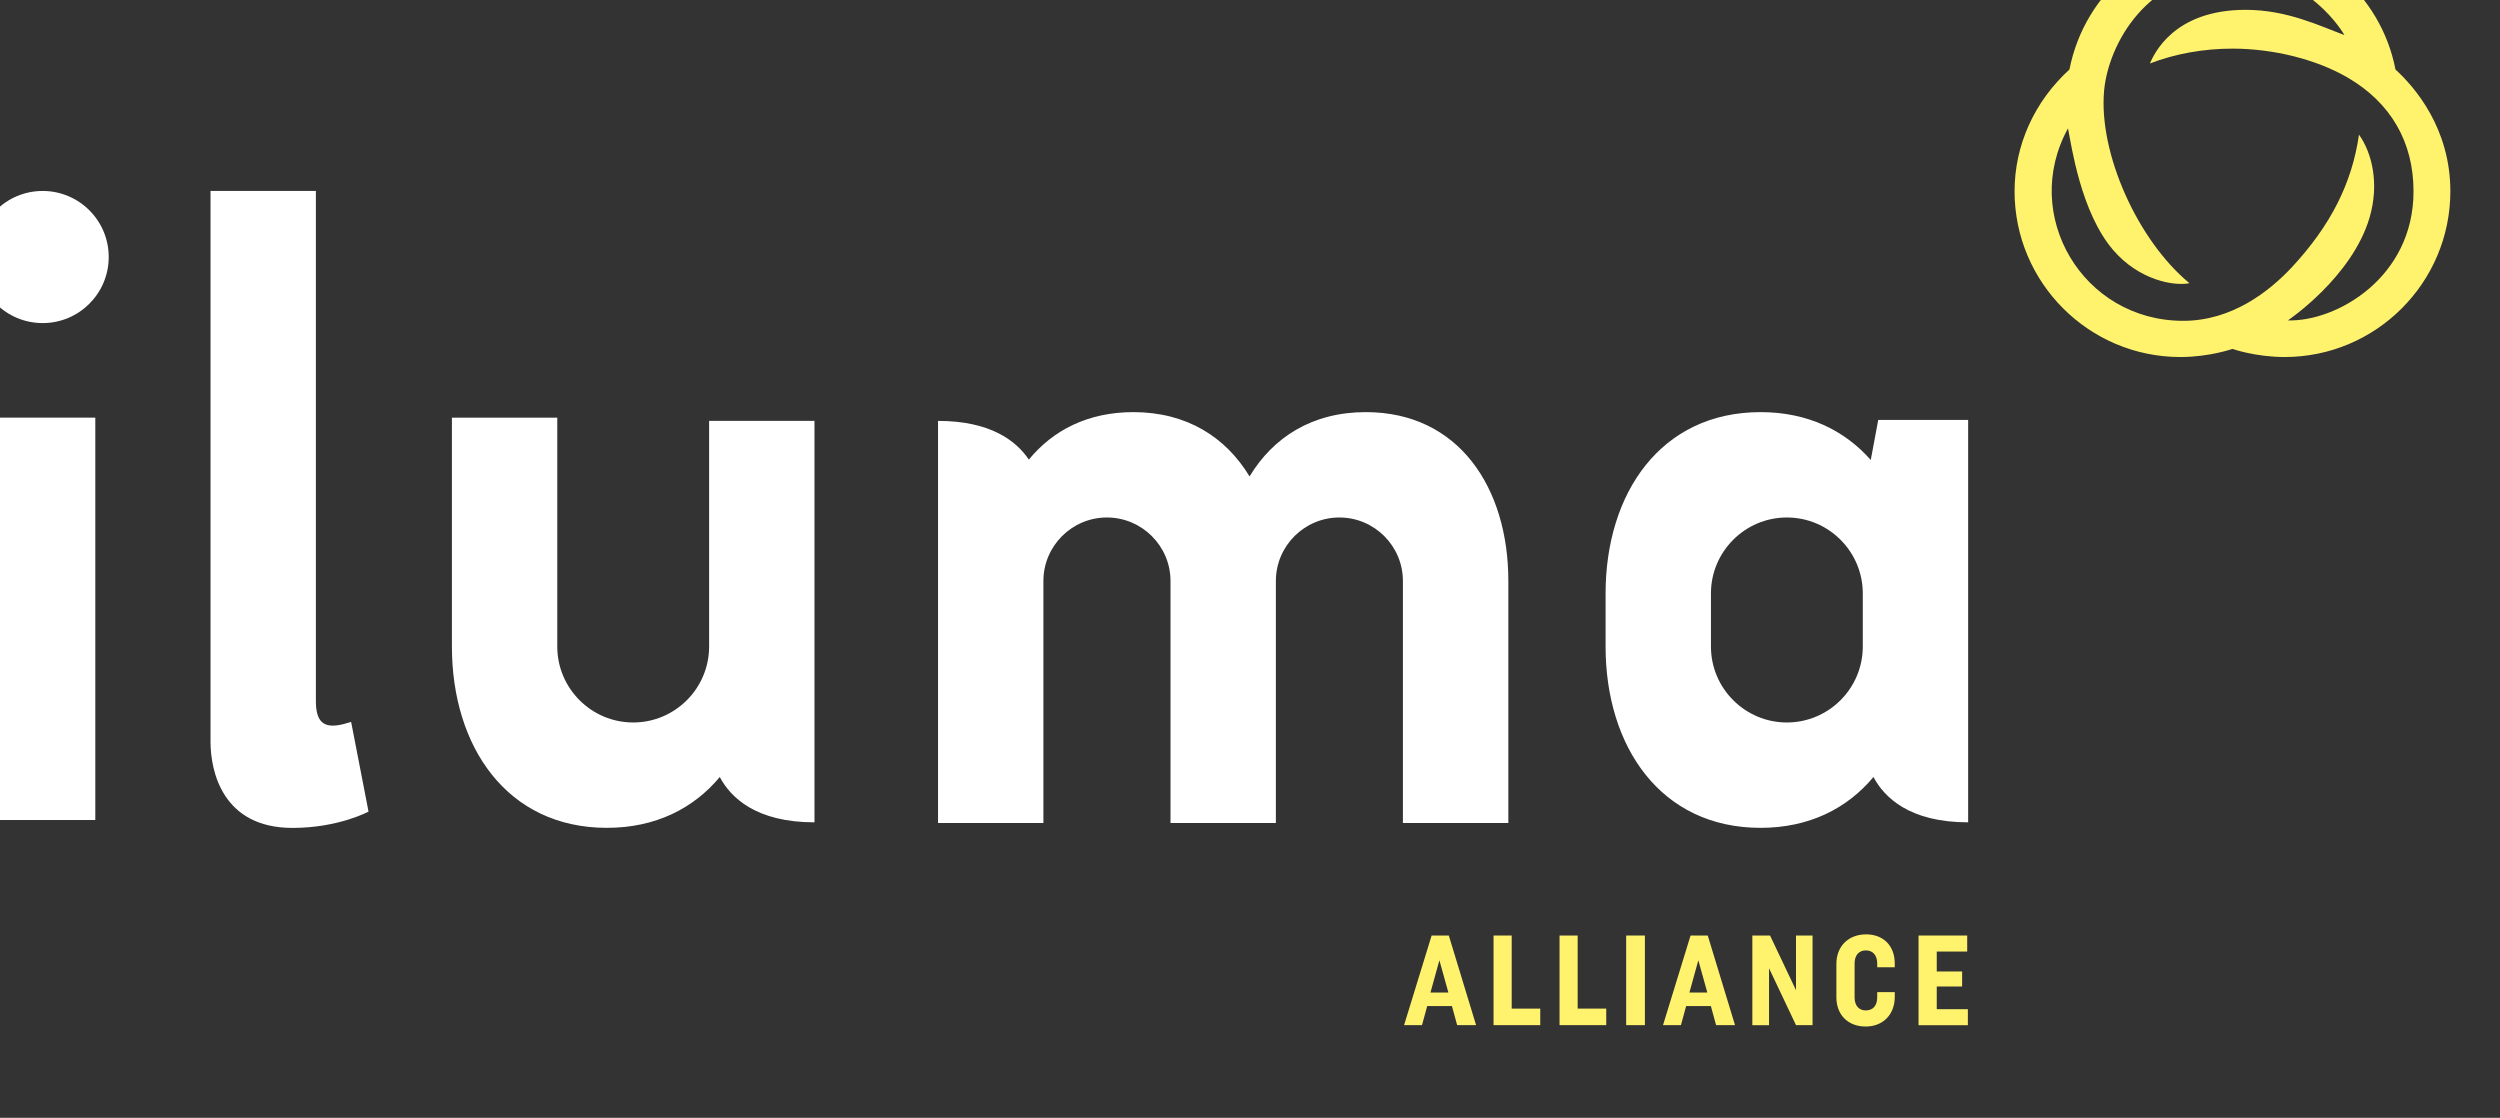 <?xml version="1.0" encoding="UTF-8" standalone="no"?>
<!-- Generator: Adobe Illustrator 24.3.0, SVG Export Plug-In . SVG Version: 6.00 Build 0)  -->

<svg
   version="1.1"
   id="Capa_1"
   x="0px"
   y="0px"
   viewBox="0 0 4.482 2.004"
   xml:space="preserve"
   sodipodi:docname="logo_iluma_small.svg"
   width="4.482"
   height="2.004"
   inkscape:version="1.1.2 (b8e25be833, 2022-02-05)"
   xmlns:inkscape="http://www.inkscape.org/namespaces/inkscape"
   xmlns:sodipodi="http://sodipodi.sourceforge.net/DTD/sodipodi-0.dtd"
   xmlns="http://www.w3.org/2000/svg"
   xmlns:svg="http://www.w3.org/2000/svg"><rect x="0" y="0" width="4.482" height="2.004" fill="#333333" stroke="none"/><defs
   id="defs47" /><sodipodi:namedview
   id="namedview45"
   pagecolor="#ffffff"
   bordercolor="#666666"
   borderopacity="1.0"
   inkscape:pageshadow="2"
   inkscape:pageopacity="0.0"
   inkscape:pagecheckerboard="true"
   showgrid="false"
   inkscape:zoom="64"
   inkscape:cx="-2.3359375"
   inkscape:cy="1.109375"
   inkscape:window-width="1920"
   inkscape:window-height="1027"
   inkscape:window-x="-8"
   inkscape:window-y="22"
   inkscape:window-maximized="1"
   inkscape:current-layer="Capa_1" />
<style
   type="text/css"
   id="style2">
	.st0{fill:#FFFFFF;}
	.st1{fill:#FFF36E;}
</style>
<g
   id="g42"
   transform="matrix(0.013,0,0,0.013,-3.966,-4.919)">
	<g
   id="g20">
		<g
   id="g16">
			<rect
   x="303.69"
   y="435.98"
   class="st0"
   width="14.53"
   height="55.49"
   id="rect4" />
			<path
   class="st0"
   d="m 352.42,478.25 c -2.88,0.73 -3.78,-0.49 -3.78,-3.21 0,-3.64 0,-70.32 0,-70.32 h -14.53 c 0,0 0,73.82 0,75.95 0,4.03 1.62,11.89 11.31,11.89 6.34,0 10.48,-2.25 10.48,-2.25 l -2.4,-12.37 c 0,-0.01 -0.62,0.19 -1.08,0.31 z"
   id="path6" />
			<path
   class="st0"
   d="m 310.96,404.72 c -5.03,0 -9.11,4.08 -9.11,9.11 0,5.03 4.08,9.11 9.11,9.11 5.03,0 9.11,-4.08 9.11,-9.11 0,-5.03 -4.08,-9.11 -9.11,-9.11 z"
   id="path8" />
			<path
   class="st0"
   d="m 402.87,467.55 c 0,5.77 -4.7,10.47 -10.47,10.47 -5.77,0 -10.47,-4.7 -10.47,-10.47 V 435.98 H 367.4 v 31.57 c 0,13.78 7.58,25 21.37,25 6.72,0 11.96,-2.68 15.57,-7.01 1.5,2.82 4.98,6.25 13.06,6.25 0,-18.39 0,-55.36 0,-55.36 h -14.53 z"
   id="path10" />
			<path
   class="st0"
   d="m 513.09,491.88 v -33.37 c 0,-12.84 -6.82,-23.29 -19.66,-23.29 -7.4,0 -12.78,3.48 -16.03,8.87 -3.25,-5.39 -8.63,-8.87 -16.03,-8.87 -6.27,0 -11.1,2.51 -14.41,6.55 -1.74,-2.6 -5.29,-5.34 -12.52,-5.34 0,18.39 0,55.45 0,55.45 h 14.53 v -33.37 c 0,-4.83 3.93,-8.76 8.76,-8.76 4.83,0 8.77,3.93 8.77,8.76 v 33.37 h 14.53 v -33.37 c 0,-4.83 3.93,-8.76 8.76,-8.76 4.83,0 8.76,3.93 8.76,8.76 v 33.37 z"
   id="path12" />
			<path
   class="st0"
   d="m 563.44,485.54 c 1.5,2.82 4.98,6.25 13.06,6.25 0,-18.39 0,-55.49 0,-55.49 h -12.4 l -1.03,5.52 c -3.6,-4.08 -8.7,-6.6 -15.2,-6.6 -13.78,0 -21.37,11.21 -21.37,25 v 7.33 c 0,13.78 7.58,25 21.37,25 6.72,0 11.96,-2.68 15.57,-7.01 z m -1.47,-17.99 v 0 c 0,5.77 -4.7,10.47 -10.47,10.47 -5.77,0 -10.47,-4.7 -10.47,-10.47 v -7.33 c 0,-5.77 4.7,-10.47 10.47,-10.47 5.77,0 10.47,4.7 10.47,10.47 v 0 z"
   id="path14" />
		</g>
		<path
   class="st1"
   d="m 620.14,427.62 c -4.03,0 -7.19,-1.12 -7.19,-1.12 0,0 -3.16,1.12 -7.19,1.12 -12.61,0 -22.86,-10.26 -22.86,-22.86 0,-6.29 2.69,-12.34 7.57,-16.79 2.13,-10.85 11.61,-18.54 22.48,-18.54 11.39,0 20.53,8.3 22.48,18.54 2.71,2.47 7.57,8.14 7.57,16.79 0,12.61 -10.26,22.86 -22.86,22.86 z m -13.98,-4.99 c 6.7,0 11.86,-4.04 15.01,-7.42 5.31,-5.72 8.27,-11.55 9.23,-18.26 1.81,2.54 2.83,6.8 1.45,11.47 -2.44,8.23 -11.26,14.15 -11.26,14.15 6.66,0.2 17.33,-5.87 17.33,-17.8 0,-6.82 -3.16,-12.26 -9.14,-15.72 -4.28,-2.48 -10.2,-3.96 -15.82,-3.96 -4.01,0 -7.92,0.71 -11.4,2.05 0.55,-1.23 3.22,-7.4 13.21,-7.4 5.72,0 10.26,2.24 13.62,3.48 0,0 -4.84,-8.69 -15.43,-8.69 -11.81,0 -17.13,10.02 -17.71,16.34 -0.79,8.63 4.63,20.69 11.77,26.57 -2.13,0.43 -6.94,-0.41 -10.51,-4.56 -4.5,-5.23 -5.77,-14.49 -6.24,-16.79 -6.57,11.92 2.01,26.54 15.89,26.54 z"
   id="path18" />
	</g>
	<g
   id="g40">
		<g
   id="g38">
			<path
   class="st1"
   d="m 508.64,519.76 h -2.61 l -0.72,-2.63 h -3.41 l -0.72,2.63 h -2.47 l 3.8,-12.36 h 2.37 z m -6.29,-4.5 h 2.47 l -1.24,-4.45 z"
   id="path22" />
			<path
   class="st1"
   d="m 511.04,507.4 h 2.51 v 10.08 h 3.94 v 2.28 h -6.44 V 507.4 Z"
   id="path24" />
			<path
   class="st1"
   d="m 520.14,507.4 h 2.51 v 10.08 h 3.94 v 2.28 h -6.44 V 507.4 Z"
   id="path26" />
			<path
   class="st1"
   d="m 529.34,507.4 h 2.58 v 12.36 h -2.58 z"
   id="path28" />
			<path
   class="st1"
   d="m 544.35,519.76 h -2.61 l -0.72,-2.63 h -3.41 l -0.72,2.63 h -2.47 l 3.8,-12.36 h 2.37 z m -6.29,-4.5 h 2.47 l -1.24,-4.45 z"
   id="path30" />
			<path
   class="st1"
   d="m 549.04,511.91 v 7.86 h -2.3 V 507.4 h 2.44 l 3.58,7.54 v -7.54 h 2.28 v 12.36 h -2.28 z"
   id="path32" />
			<path
   class="st1"
   d="m 563.96,515.21 h 2.42 v 0.64 c 0,2.51 -1.68,4.1 -4.01,4.1 -2.38,0 -4.04,-1.54 -4.04,-4.04 v -4.59 c 0,-2.51 1.73,-4.08 4.1,-4.08 2.33,0 3.95,1.52 3.95,4.03 v 0.51 h -2.42 v -0.53 c 0,-1.13 -0.6,-1.8 -1.57,-1.8 -0.95,0 -1.55,0.67 -1.55,1.8 v 4.68 c 0,1.15 0.6,1.8 1.55,1.8 0.97,0 1.57,-0.65 1.57,-1.8 z"
   id="path34" />
			<path
   class="st1"
   d="M 569.66,519.76 V 507.4 h 6.71 v 2.21 h -4.2 v 2.75 h 3.5 v 2.07 h -3.5 v 3.13 h 4.29 v 2.21 h -6.8 z"
   id="path36" />
		</g>
	</g>
</g>
</svg>
